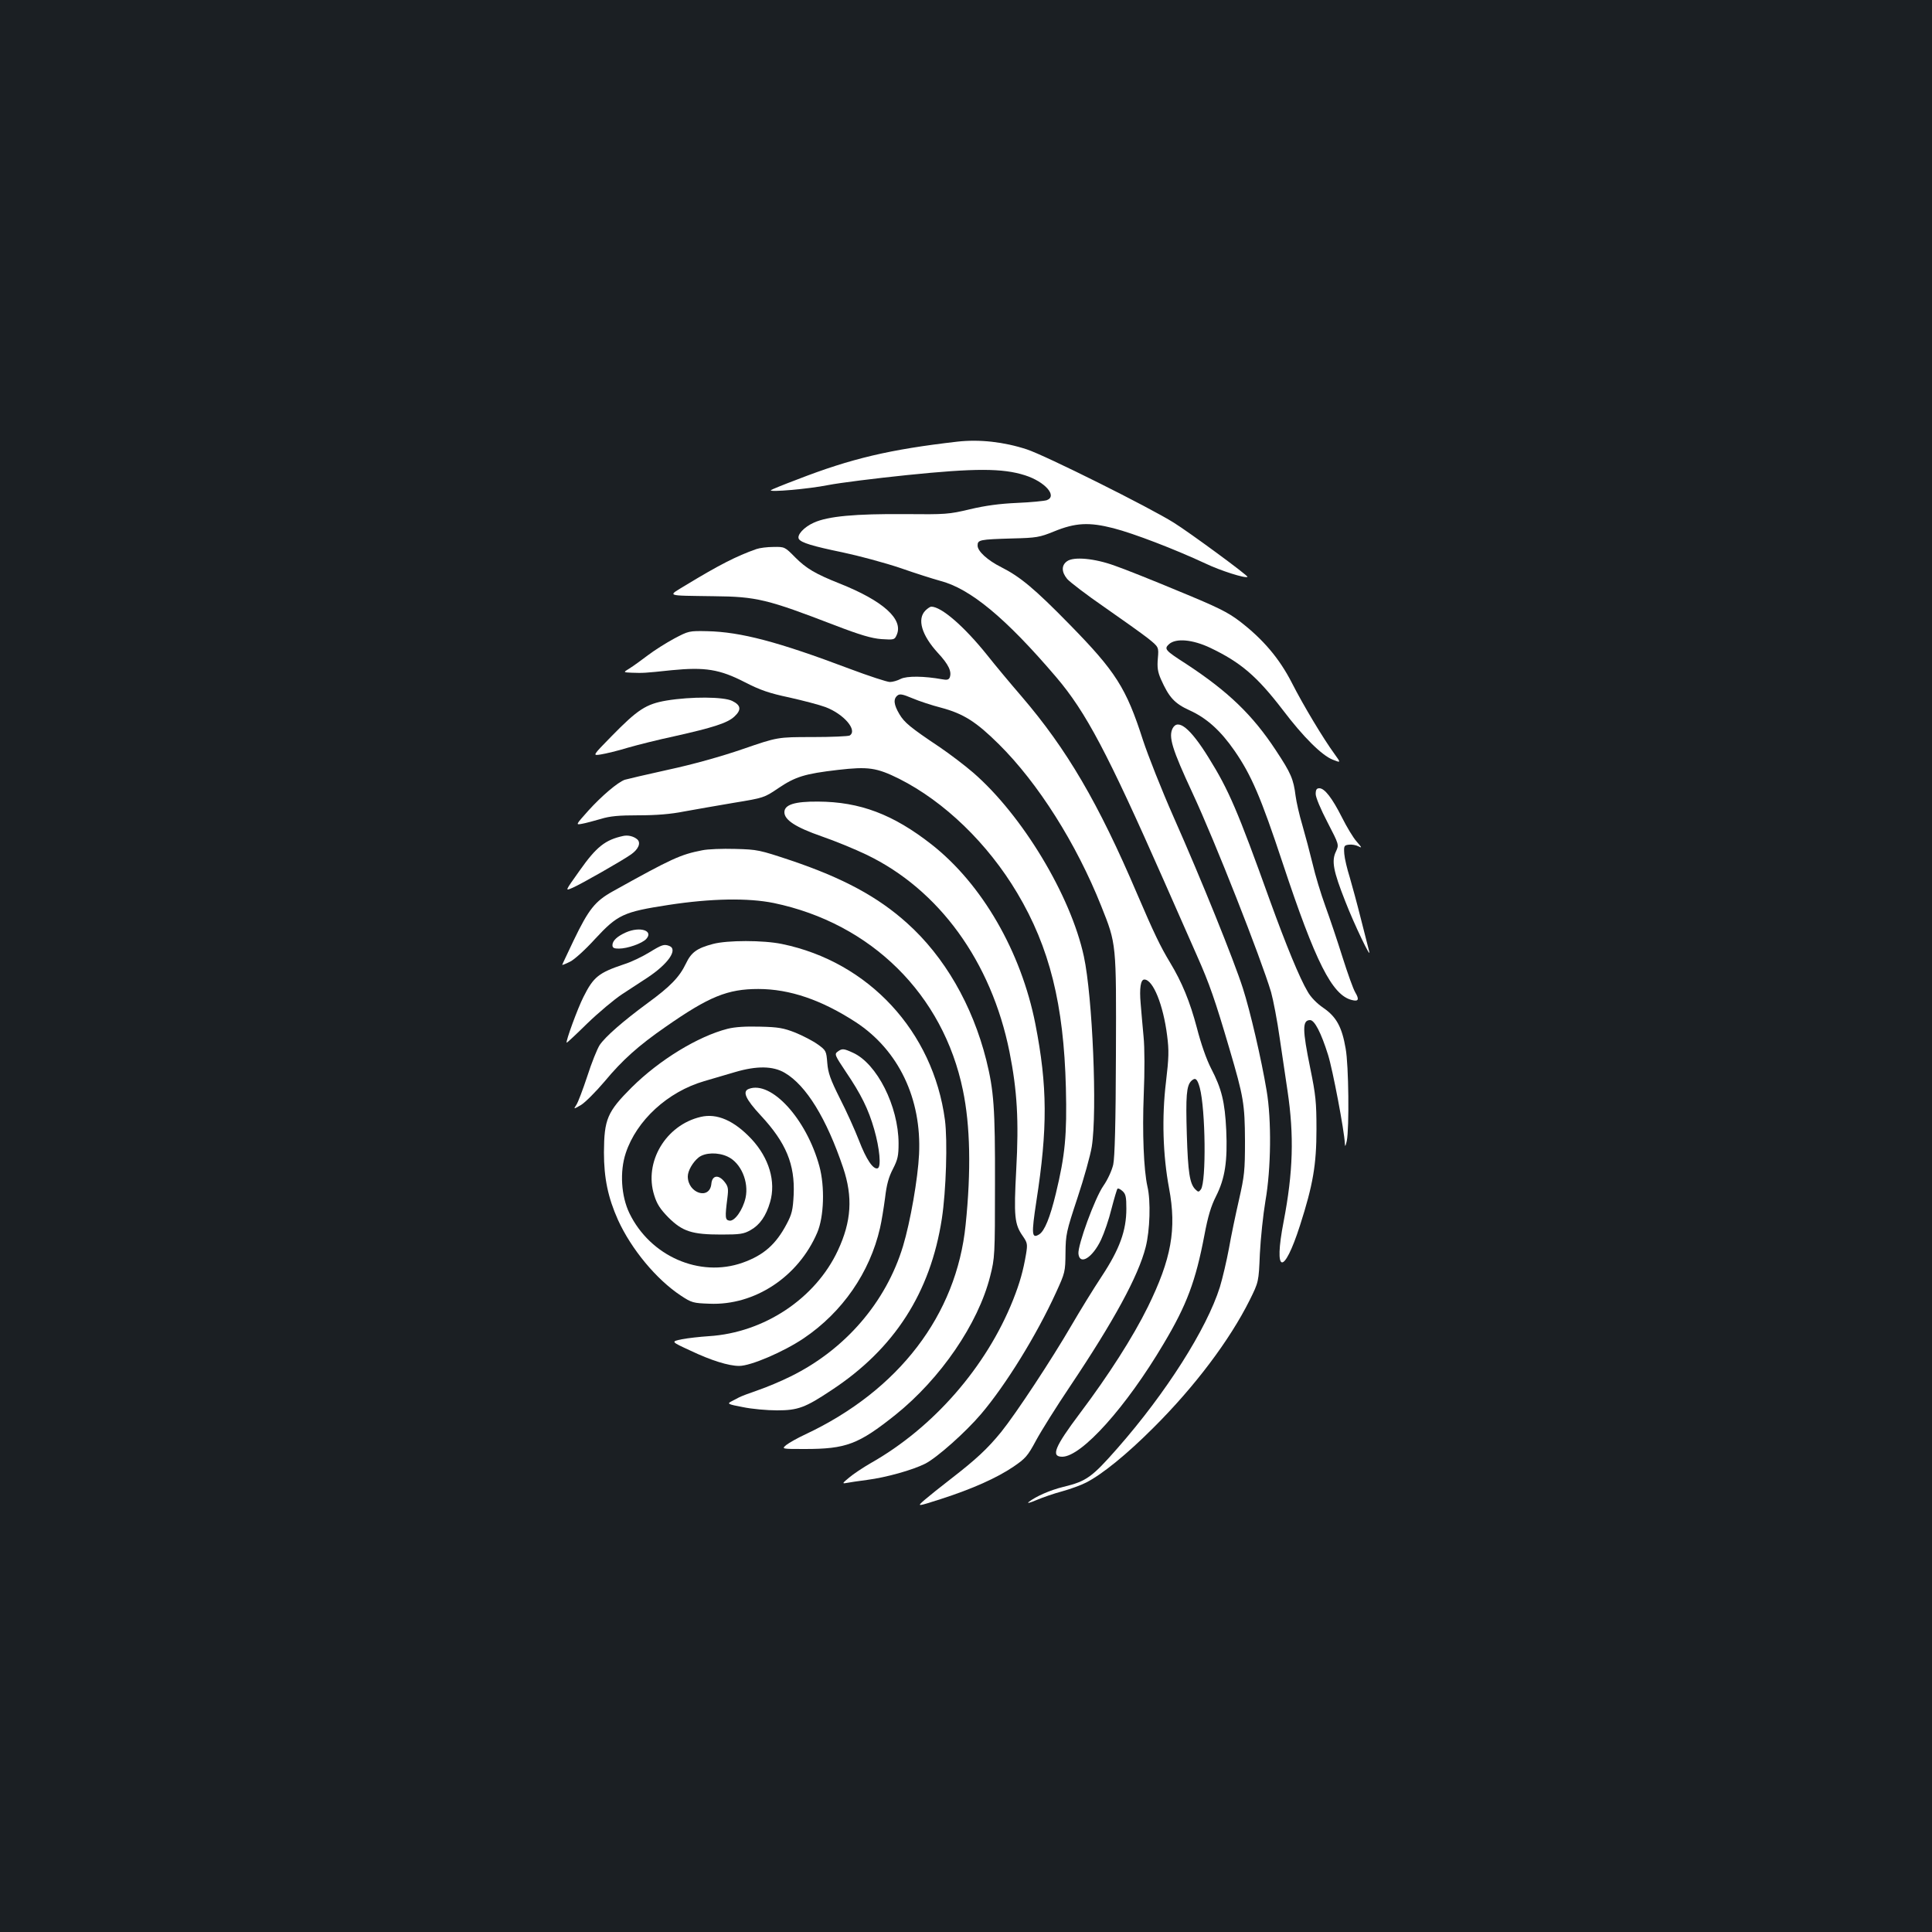 <?xml version="1.0" standalone="no"?>
<!DOCTYPE svg PUBLIC "-//W3C//DTD SVG 20010904//EN"
 "http://www.w3.org/TR/2001/REC-SVG-20010904/DTD/svg10.dtd">
<svg version="1.0" xmlns="http://www.w3.org/2000/svg"
 width="1000pt" height="1000pt" viewBox="0 0 1000 1000"
 preserveAspectRatio="xMidYMid meet">
<rect width="100%" height="100%" fill="#1b1f23"/>
<g transform="translate(0,1000) scale(0.1,-0.1)"
fill="#ffffff" stroke="none">
<path d="M4955 7714 c-348 -40 -549 -87 -829 -196 -72 -27 -133 -52 -136 -55
-12 -12 195 6 295 26 61 12 245 35 410 52 351 36 494 36 610 -1 104 -33 170
-108 113 -129 -13 -4 -81 -11 -153 -14 -91 -4 -165 -14 -245 -33 -109 -26
-126 -27 -334 -25 -260 2 -400 -11 -473 -44 -52 -23 -90 -65 -78 -85 12 -19
71 -37 226 -69 85 -18 219 -54 299 -81 80 -28 172 -57 205 -66 157 -40 342
-194 602 -499 154 -181 264 -389 558 -1055 62 -140 139 -316 172 -390 63 -142
92 -225 167 -480 73 -248 79 -284 80 -475 0 -156 -3 -181 -31 -305 -17 -74
-41 -188 -52 -252 -12 -64 -33 -154 -47 -200 -68 -216 -278 -547 -530 -834
-132 -150 -160 -171 -280 -200 -69 -17 -142 -49 -179 -78 -11 -9 5 -5 38 9 33
14 93 35 135 46 43 12 98 32 123 45 83 42 211 146 349 284 215 214 395 454
498 660 47 95 47 95 53 240 4 80 17 204 29 275 29 165 32 418 6 570 -27 162
-85 412 -123 530 -46 144 -216 565 -358 885 -62 140 -133 320 -159 399 -87
271 -141 355 -381 600 -180 184 -255 246 -352 295 -72 36 -123 83 -123 112 0
30 10 32 180 37 125 3 141 6 215 36 112 46 183 49 308 17 105 -27 316 -108
475 -182 79 -38 209 -79 219 -70 6 5 -300 230 -382 281 -126 79 -663 347 -760
379 -119 39 -245 53 -360 40z"/>
<path d="M3915 7158 c-103 -36 -196 -84 -364 -186 -98 -60 -113 -54 144 -58
221 -2 277 -16 625 -150 133 -51 191 -68 242 -72 65 -4 68 -4 79 21 37 81 -69
177 -296 267 -125 50 -171 77 -229 135 -54 55 -55 55 -113 54 -32 0 -71 -5
-88 -11z"/>
<path d="M5523 7095 c-30 -21 -29 -56 1 -92 14 -16 100 -82 193 -146 92 -64
193 -136 225 -161 56 -45 56 -45 51 -104 -4 -46 -1 -69 16 -108 42 -94 70
-125 149 -161 88 -40 160 -105 232 -209 87 -126 136 -240 249 -581 170 -513
256 -684 358 -709 34 -9 40 2 18 39 -11 18 -40 100 -66 182 -26 83 -66 202
-89 265 -23 63 -53 162 -66 219 -14 58 -38 148 -53 200 -16 53 -31 121 -35
151 -11 88 -24 118 -102 236 -121 184 -247 305 -465 448 -109 70 -115 77 -88
102 36 32 122 24 213 -19 157 -75 241 -146 376 -322 106 -140 202 -235 258
-257 43 -17 43 -17 9 30 -57 78 -161 251 -220 367 -65 127 -149 226 -270 319
-63 48 -114 73 -318 157 -134 56 -282 115 -329 131 -104 38 -213 48 -247 23z"/>
<path d="M4790 6840 c-44 -44 -20 -127 64 -219 56 -60 73 -97 62 -127 -5 -12
-14 -15 -39 -10 -94 17 -183 18 -215 2 -17 -9 -42 -16 -56 -16 -14 0 -109 31
-210 69 -371 140 -562 190 -735 194 -95 2 -97 1 -171 -38 -41 -22 -103 -61
-137 -87 -34 -26 -76 -56 -95 -68 -33 -20 -33 -20 12 -22 59 -2 64 -2 206 13
173 17 249 5 379 -62 80 -41 126 -57 230 -79 71 -16 156 -38 188 -50 95 -36
167 -120 125 -147 -7 -4 -94 -8 -193 -8 -180 0 -180 0 -360 -62 -110 -38 -260
-80 -386 -107 -114 -25 -215 -49 -225 -52 -37 -13 -121 -85 -188 -159 -67 -75
-67 -75 -34 -69 18 3 62 15 97 25 48 15 95 19 197 19 91 0 166 6 236 20 57 10
173 31 258 45 152 25 156 26 228 75 89 60 137 75 309 95 157 18 200 12 317
-46 234 -118 458 -334 611 -591 168 -282 241 -577 252 -1008 6 -246 -4 -349
-52 -548 -30 -124 -58 -193 -86 -211 -39 -24 -41 -1 -15 170 59 379 58 597 -5
919 -74 375 -276 724 -537 929 -199 156 -371 221 -588 222 -121 1 -174 -16
-174 -55 0 -40 58 -78 193 -125 67 -23 172 -66 232 -95 375 -180 646 -553 740
-1020 40 -201 49 -356 35 -610 -13 -242 -9 -283 34 -344 24 -35 25 -42 17 -92
-15 -88 -32 -149 -68 -240 -138 -345 -411 -659 -736 -843 -40 -23 -91 -57
-112 -75 -35 -29 -37 -32 -15 -28 14 3 63 10 108 16 100 13 235 51 301 84 62
32 209 163 289 257 129 152 287 408 388 629 47 103 48 107 49 205 1 95 4 110
62 285 34 102 67 221 74 265 29 183 4 777 -41 985 -68 315 -319 731 -573 951
-44 38 -122 97 -172 131 -154 103 -184 128 -210 172 -29 49 -32 78 -10 96 12
10 27 7 77 -14 35 -15 102 -37 149 -49 116 -31 182 -73 299 -189 203 -201 401
-514 530 -838 79 -198 78 -190 76 -770 -1 -351 -6 -532 -14 -568 -7 -30 -28
-77 -51 -110 -44 -63 -134 -309 -129 -352 7 -61 73 -20 117 73 16 34 41 106
54 160 14 54 28 101 31 104 3 4 15 -2 26 -12 17 -15 20 -31 20 -91 0 -114 -35
-210 -128 -351 -43 -65 -113 -179 -156 -253 -103 -177 -286 -455 -364 -552
-72 -88 -129 -141 -262 -244 -52 -40 -113 -89 -135 -108 -40 -35 -40 -35 85 5
164 53 289 109 375 167 63 43 74 55 118 137 27 50 106 176 176 280 227 339
353 570 391 720 22 86 27 239 9 314 -19 85 -27 278 -19 476 5 116 5 242 -1
300 -5 55 -12 132 -15 171 -7 79 0 124 19 124 45 0 98 -131 118 -290 10 -77 9
-114 -6 -241 -22 -182 -16 -378 16 -549 40 -213 12 -366 -110 -615 -77 -156
-203 -353 -352 -551 -130 -173 -151 -224 -91 -224 100 0 331 257 525 585 120
201 166 325 211 562 18 96 34 150 60 201 47 93 60 182 53 342 -7 147 -24 215
-78 319 -24 46 -53 129 -74 211 -36 136 -77 236 -140 340 -49 81 -83 152 -170
355 -200 469 -363 747 -597 1020 -57 66 -138 163 -179 215 -118 147 -236 250
-289 250 -5 0 -19 -9 -30 -20z m1420 -2470 c30 -113 34 -486 6 -526 -11 -15
-14 -15 -29 0 -29 29 -38 87 -44 282 -6 201 -2 254 23 279 21 20 31 12 44 -35z"/>
<path d="M3450 6374 c-106 -18 -149 -46 -285 -185 -99 -101 -99 -101 -55 -94
25 4 88 19 140 35 52 15 160 42 240 59 201 45 276 69 311 102 38 35 34 59 -11
81 -44 22 -213 23 -340 2z"/>
<path d="M6070 6231 c-23 -44 -4 -107 103 -337 116 -249 353 -852 406 -1029
11 -39 32 -147 45 -240 14 -94 32 -215 40 -270 35 -234 29 -423 -20 -678 -53
-272 0 -284 85 -19 67 209 85 313 85 497 0 141 -4 178 -32 315 -41 201 -42
250 -1 250 23 0 57 -65 93 -180 24 -76 84 -392 87 -459 1 -19 3 -16 10 14 13
66 10 392 -6 478 -19 111 -48 164 -115 210 -34 23 -66 56 -82 85 -41 69 -111
239 -195 471 -167 465 -213 572 -317 739 -94 152 -158 204 -186 153z"/>
<path d="M6810 5890 c0 -17 26 -79 61 -146 60 -116 60 -116 44 -151 -24 -49
-14 -101 48 -258 46 -119 136 -306 124 -260 -3 11 -22 85 -42 165 -20 80 -47
179 -59 220 -13 41 -26 95 -28 120 -3 42 -1 45 24 48 15 2 37 -2 50 -9 19 -10
17 -6 -10 25 -18 20 -52 77 -76 125 -51 101 -90 151 -117 151 -14 0 -19 -7
-19 -30z"/>
<path d="M3225 5673 c-92 -20 -138 -56 -224 -178 -79 -111 -77 -107 -37 -90
42 18 258 141 303 173 38 27 51 59 32 77 -18 16 -48 24 -74 18z"/>
<path d="M3635 5599 c-113 -22 -157 -42 -464 -213 -91 -51 -124 -92 -202 -254
-32 -68 -59 -124 -59 -126 0 -2 18 5 40 16 23 11 80 63 130 118 117 126 146
140 380 176 221 34 412 37 545 10 504 -105 877 -473 979 -969 38 -182 43 -417
14 -697 -47 -466 -346 -857 -829 -1084 -41 -19 -85 -44 -99 -55 -25 -21 -25
-21 95 -21 215 0 278 24 470 177 233 187 428 471 490 717 24 95 25 107 25 479
1 393 -6 482 -45 640 -72 286 -217 536 -410 709 -151 136 -331 233 -600 324
-165 55 -174 57 -290 60 -66 2 -142 -1 -170 -7z"/>
<path d="M3240 5174 c-45 -20 -70 -43 -70 -66 0 -14 8 -18 33 -18 45 0 121 27
142 50 39 43 -32 66 -105 34z"/>
<path d="M3690 5114 c-83 -22 -112 -43 -140 -102 -33 -69 -80 -118 -198 -204
-129 -95 -219 -174 -248 -217 -13 -20 -42 -92 -64 -161 -23 -69 -48 -136 -57
-149 -15 -23 -15 -23 25 0 21 13 76 68 121 121 93 112 176 186 316 283 225
157 321 196 480 196 163 0 328 -57 505 -172 221 -145 341 -396 327 -684 -6
-125 -45 -349 -83 -475 -88 -290 -299 -535 -581 -674 -48 -24 -124 -56 -168
-71 -44 -15 -89 -32 -100 -38 -11 -6 -30 -16 -42 -22 -20 -11 -13 -14 61 -28
47 -10 127 -17 178 -17 108 0 146 14 281 104 326 214 513 505 572 888 22 144
30 403 16 511 -61 458 -395 819 -844 911 -96 20 -283 20 -357 0z"/>
<path d="M3360 5070 c-36 -22 -94 -50 -130 -61 -131 -44 -158 -65 -210 -169
-30 -59 -93 -231 -87 -237 2 -1 50 44 107 100 58 56 139 124 180 151 41 27
100 65 130 85 108 71 161 147 114 165 -27 10 -37 7 -104 -34z"/>
<path d="M3766 4675 c-153 -39 -353 -161 -497 -304 -126 -126 -142 -164 -143
-336 0 -133 21 -234 73 -350 69 -151 198 -307 325 -391 56 -37 64 -39 148 -42
234 -10 460 139 558 368 35 82 40 238 11 344 -67 245 -249 444 -365 400 -35
-13 -17 -53 62 -138 131 -141 177 -253 170 -410 -4 -78 -9 -100 -36 -151 -56
-106 -119 -162 -229 -201 -222 -78 -477 34 -585 256 -43 89 -51 216 -19 312
56 169 217 317 406 372 44 13 116 34 160 47 112 33 196 32 257 -4 111 -65 216
-236 302 -491 51 -152 43 -278 -27 -428 -116 -249 -382 -426 -668 -444 -46 -3
-109 -10 -140 -16 -57 -12 -57 -12 45 -59 105 -50 197 -79 252 -79 60 0 230
73 334 143 200 135 342 340 395 571 8 34 19 103 26 155 8 70 19 109 41 151 25
49 29 68 29 133 -1 192 -112 412 -236 468 -48 22 -56 23 -79 6 -18 -13 -15
-19 41 -103 80 -118 118 -195 148 -300 28 -98 37 -194 18 -201 -23 -8 -59 45
-97 144 -21 54 -65 152 -99 218 -49 98 -61 132 -65 183 -5 62 -6 65 -49 96
-25 18 -77 45 -116 61 -61 24 -89 29 -182 31 -74 2 -129 -1 -169 -11z"/>
<path d="M3627 4219 c-181 -42 -295 -234 -241 -405 14 -46 31 -72 74 -116 73
-72 121 -88 274 -88 96 0 116 3 151 23 48 27 80 73 101 145 31 106 -5 228 -96
326 -90 96 -179 135 -263 115z m140 -206 c68 -32 110 -130 92 -213 -14 -62
-56 -122 -83 -118 -23 3 -24 16 -11 118 6 48 4 59 -15 83 -31 39 -64 34 -68
-10 -8 -86 -122 -50 -122 38 0 29 26 74 56 98 33 26 101 28 151 4z"/>
</g>
</svg>
